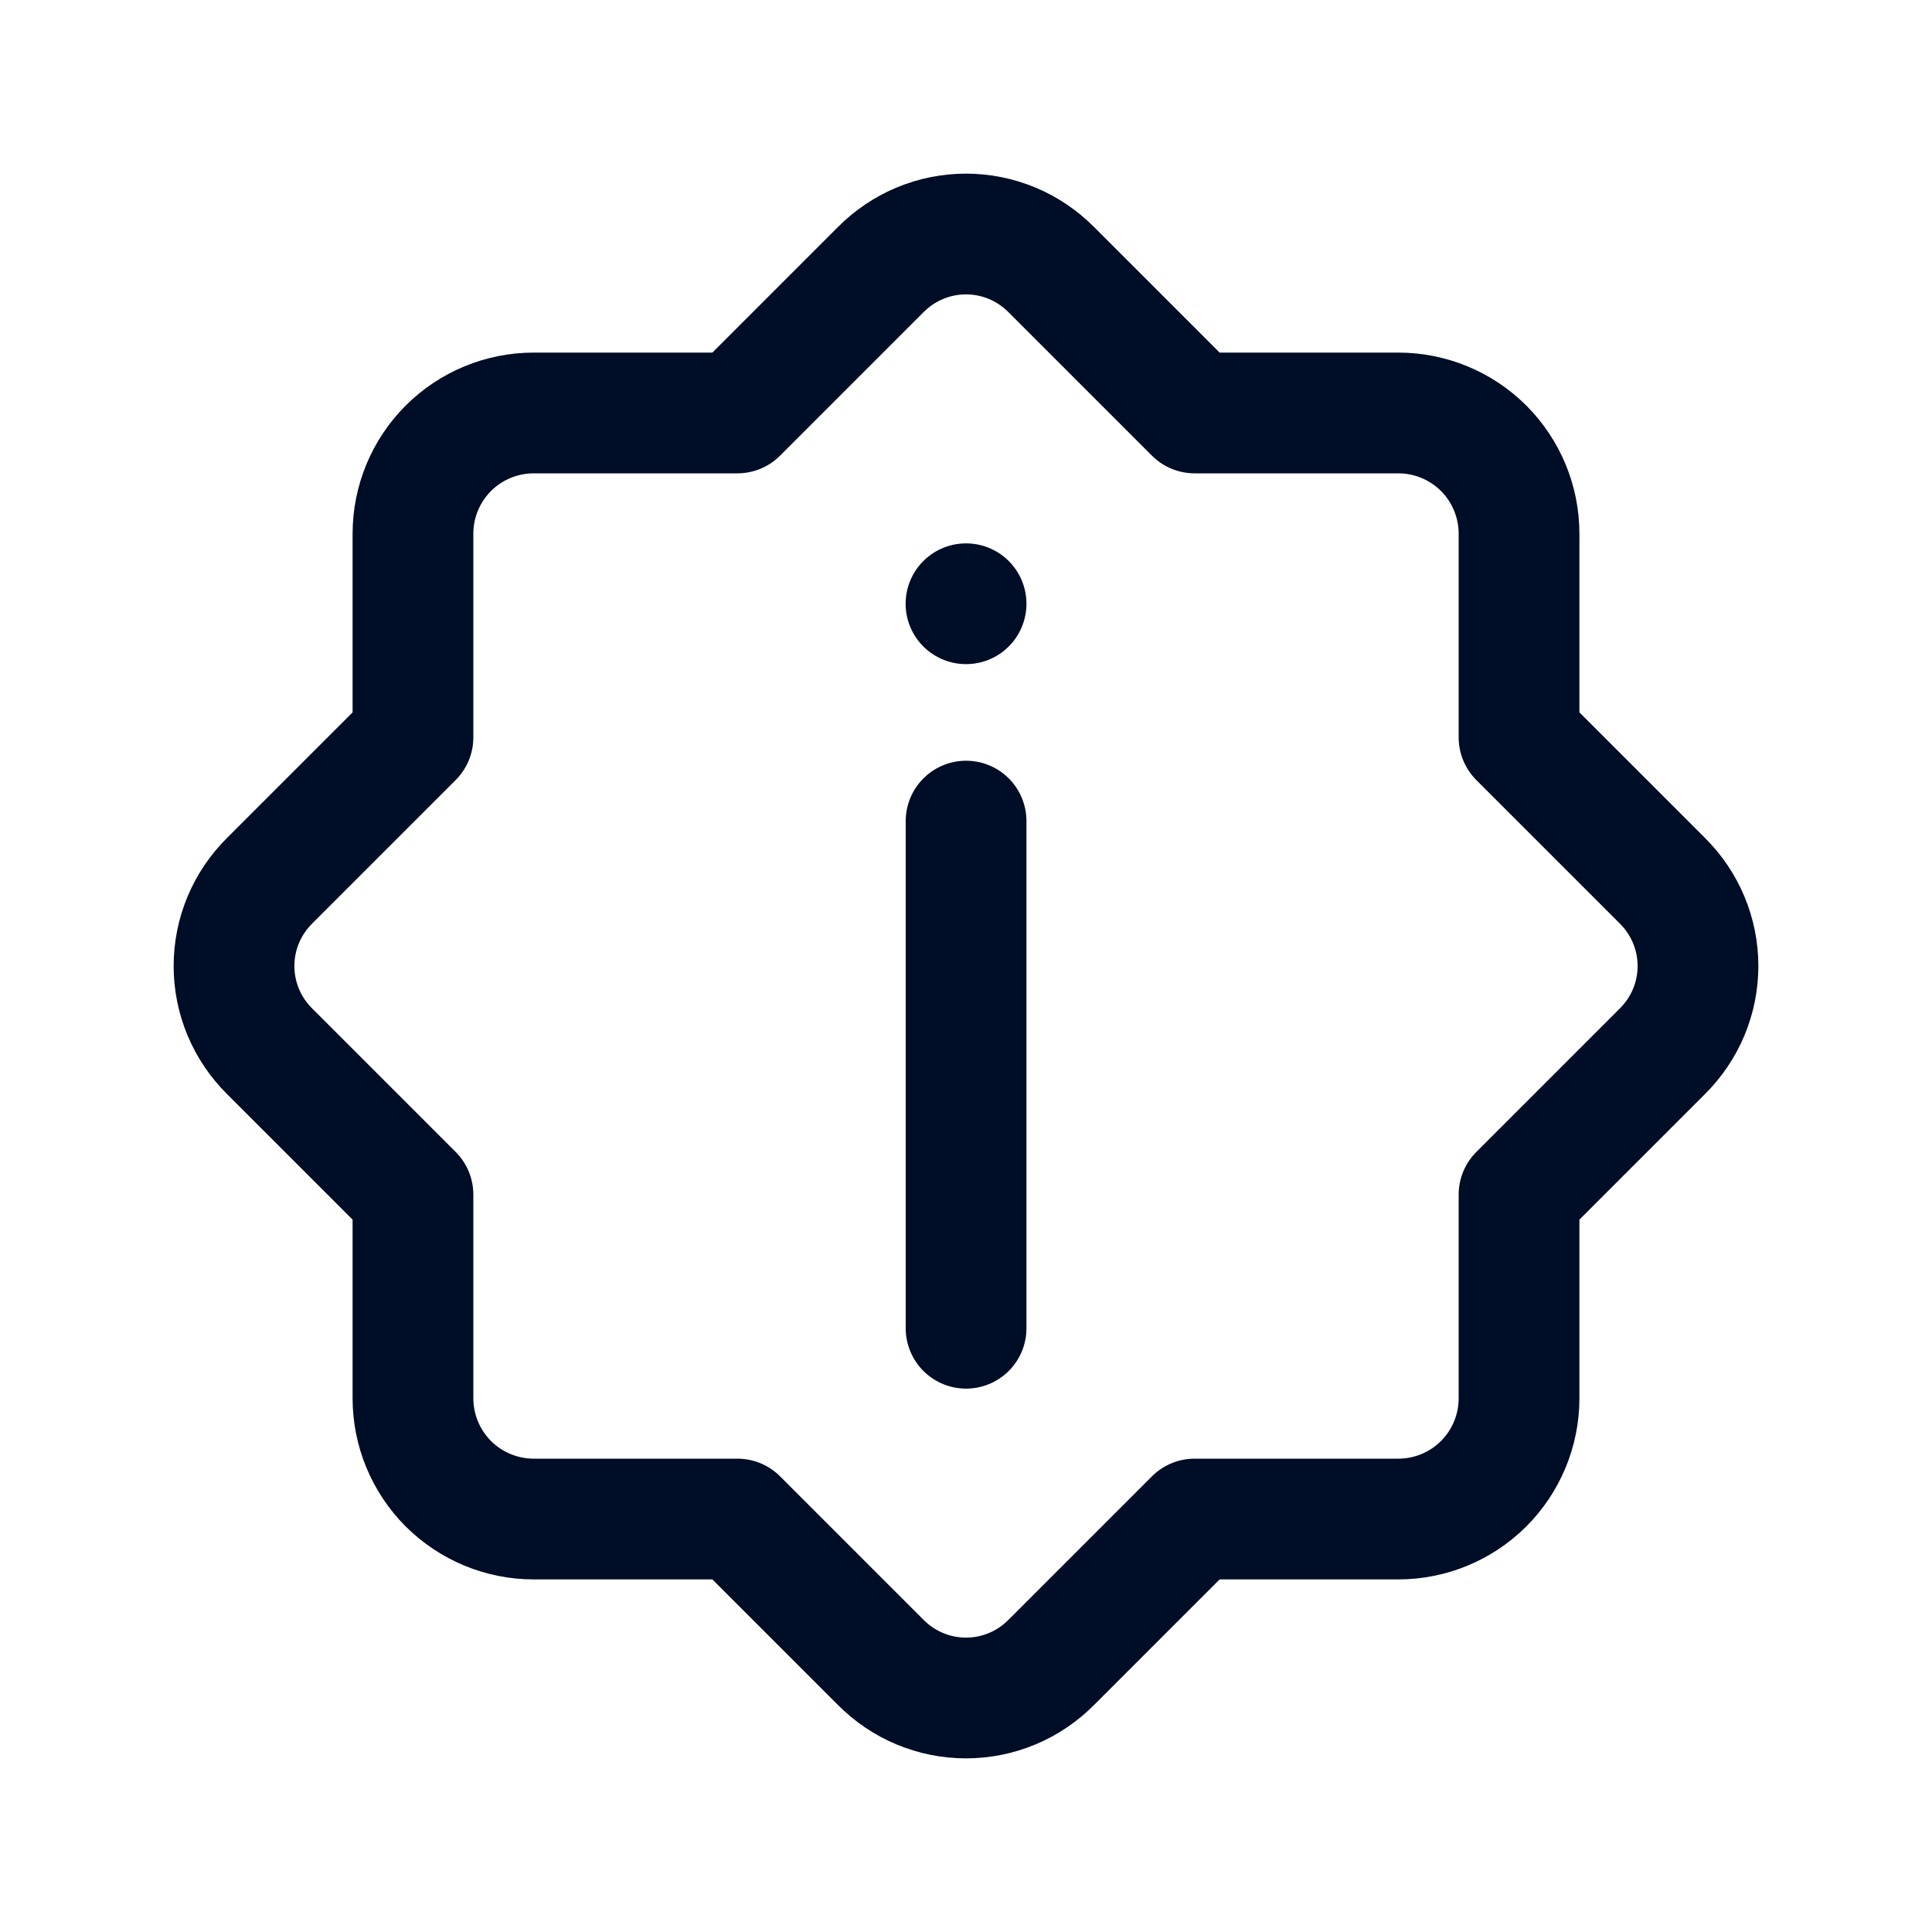 <svg
  width="24"
  height="24"
  viewBox="0 0 24 24"
  fill="none"
  xmlns="http://www.w3.org/2000/svg"
>
  <g clip-path="url(#clip0_436_876)">
    <path
      d="M3.35 13.06L5.13 14.84V17.37C5.13 17.768 5.288 18.149 5.569 18.431C5.851 18.712 6.232 18.87 6.63 18.87H9.16L10.94 20.65C11.079 20.79 11.244 20.902 11.426 20.978C11.608 21.054 11.803 21.093 12 21.093C12.197 21.093 12.392 21.054 12.574 20.978C12.756 20.902 12.921 20.79 13.06 20.65L14.84 18.87H17.37C17.768 18.87 18.149 18.712 18.431 18.431C18.712 18.149 18.87 17.768 18.87 17.37V14.84L20.65 13.06C20.79 12.921 20.902 12.756 20.978 12.574C21.054 12.392 21.093 12.197 21.093 12C21.093 11.803 21.054 11.608 20.978 11.426C20.902 11.244 20.79 11.079 20.65 10.94L18.87 9.16V6.63C18.87 6.232 18.712 5.851 18.431 5.569C18.149 5.288 17.768 5.13 17.37 5.13H14.84L13.06 3.35C12.921 3.21 12.756 3.098 12.574 3.022C12.392 2.946 12.197 2.907 12 2.907C11.803 2.907 11.608 2.946 11.426 3.022C11.244 3.098 11.079 3.21 10.94 3.35L9.16 5.13H6.63C6.232 5.13 5.851 5.288 5.569 5.569C5.288 5.851 5.13 6.232 5.13 6.63V9.16L3.35 10.94C3.21 11.079 3.098 11.244 3.022 11.426C2.946 11.608 2.907 11.803 2.907 12C2.907 12.197 2.946 12.392 3.022 12.574C3.098 12.756 3.21 12.921 3.35 13.06Z"
      stroke="#000D26"
      stroke-width="1.5"
      stroke-linejoin="round"
    />
    <path
      d="M12.001 16.5L12.001 10.2"
      stroke="#000D26"
      stroke-width="1.5"
      stroke-linecap="round"
      stroke-linejoin="round"
    />
    <path
      d="M12.001 7.5L12 7.5"
      stroke="#000D26"
      stroke-width="1.5"
      stroke-linecap="round"
      stroke-linejoin="round"
    />
  </g>
  <defs>
    <clipPath id="clip0_436_876">
      <rect width="24" height="24" fill="white" />
    </clipPath>
  </defs>
</svg>
